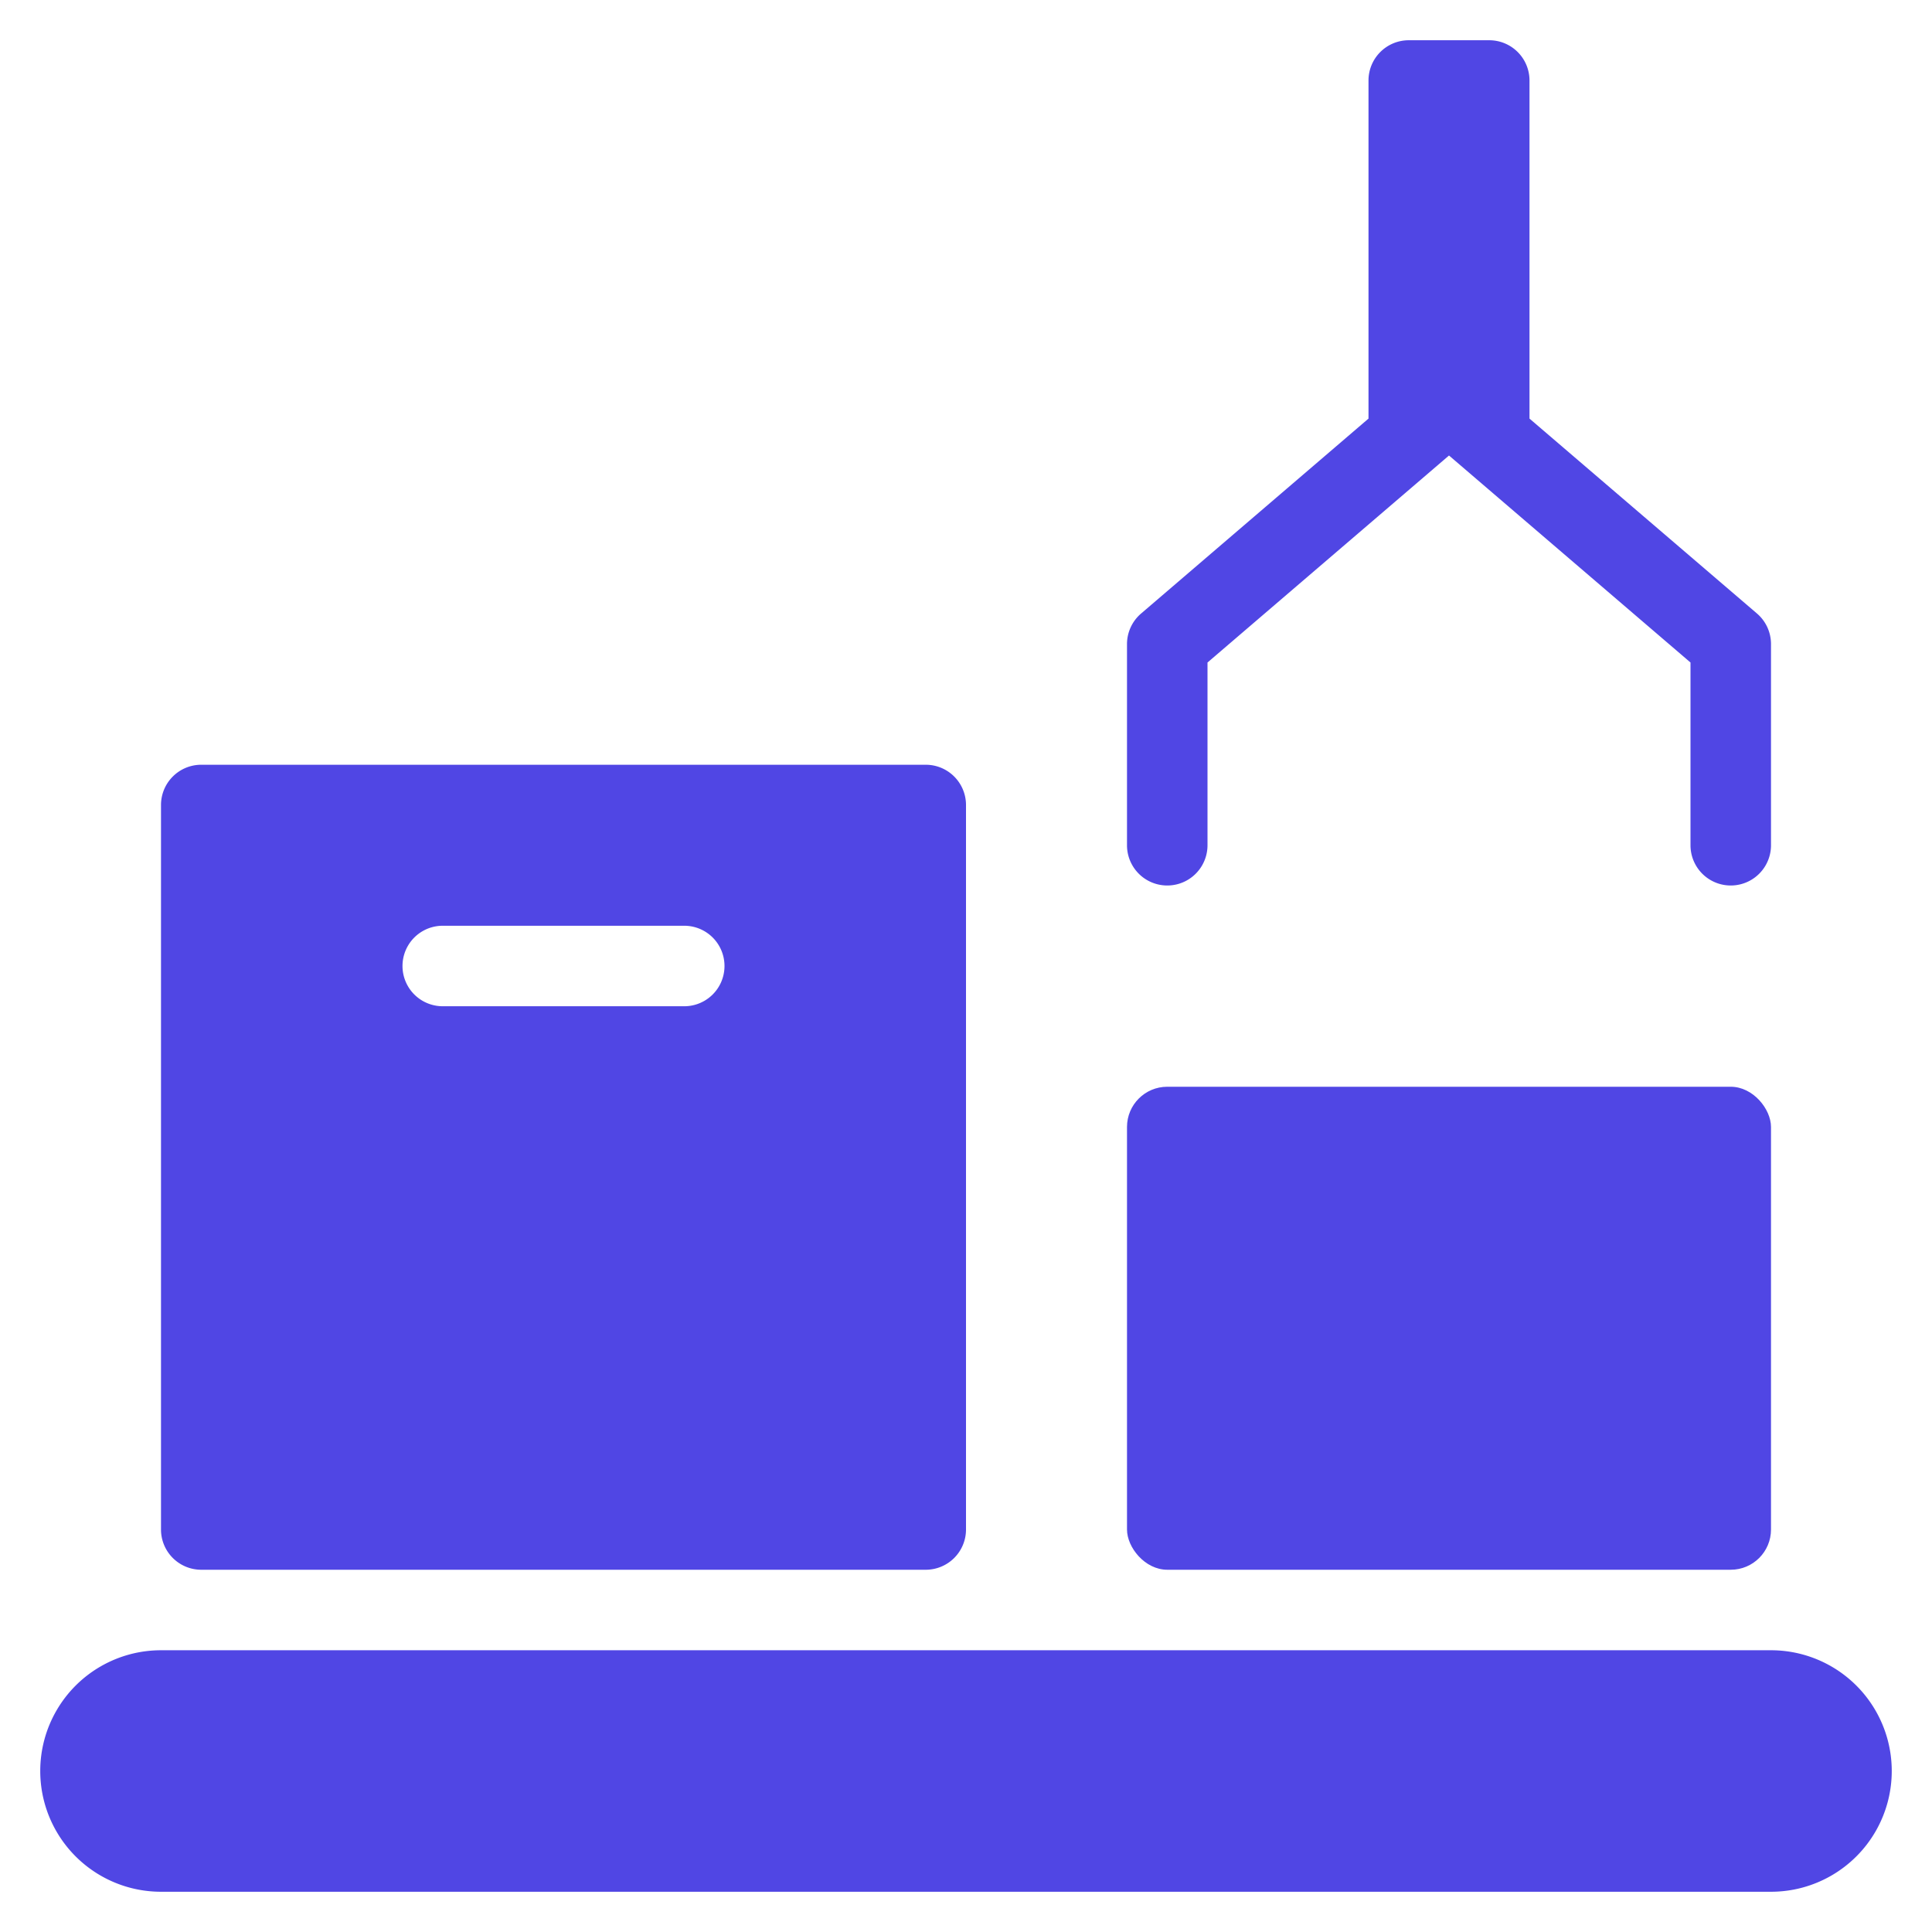 <svg xmlns="http://www.w3.org/2000/svg" height="48" width="48" viewBox="0 0 48 48"><title>automated logistics</title><g fill="#5046e4" class="nc-icon-wrapper"><rect x="28" y="27" width="16" height="12" rx="1" fill="#5046e4"></rect><path d="M43.651,15.242,38,10.4V2a1,1,0,0,0-1-1H35a1,1,0,0,0-1,1v8.4l-5.651,4.844A1,1,0,0,0,28,16v5a1,1,0,0,0,2,0V16.46l6-5.143,6,5.143V21a1,1,0,0,0,2,0V16A1,1,0,0,0,43.651,15.242Z" data-color="color-2"></path><path d="M23,19H5a1,1,0,0,0-1,1V38a1,1,0,0,0,1,1H23a1,1,0,0,0,1-1V20A1,1,0,0,0,23,19Zm-6,6H11a1,1,0,0,1,0-2h6a1,1,0,0,1,0,2Z" fill="#5046e4"></path><path d="M44,41H4a3,3,0,0,0,0,6H44a3,3,0,0,0,0-6Z" fill="#5046e4"></path></g></svg>